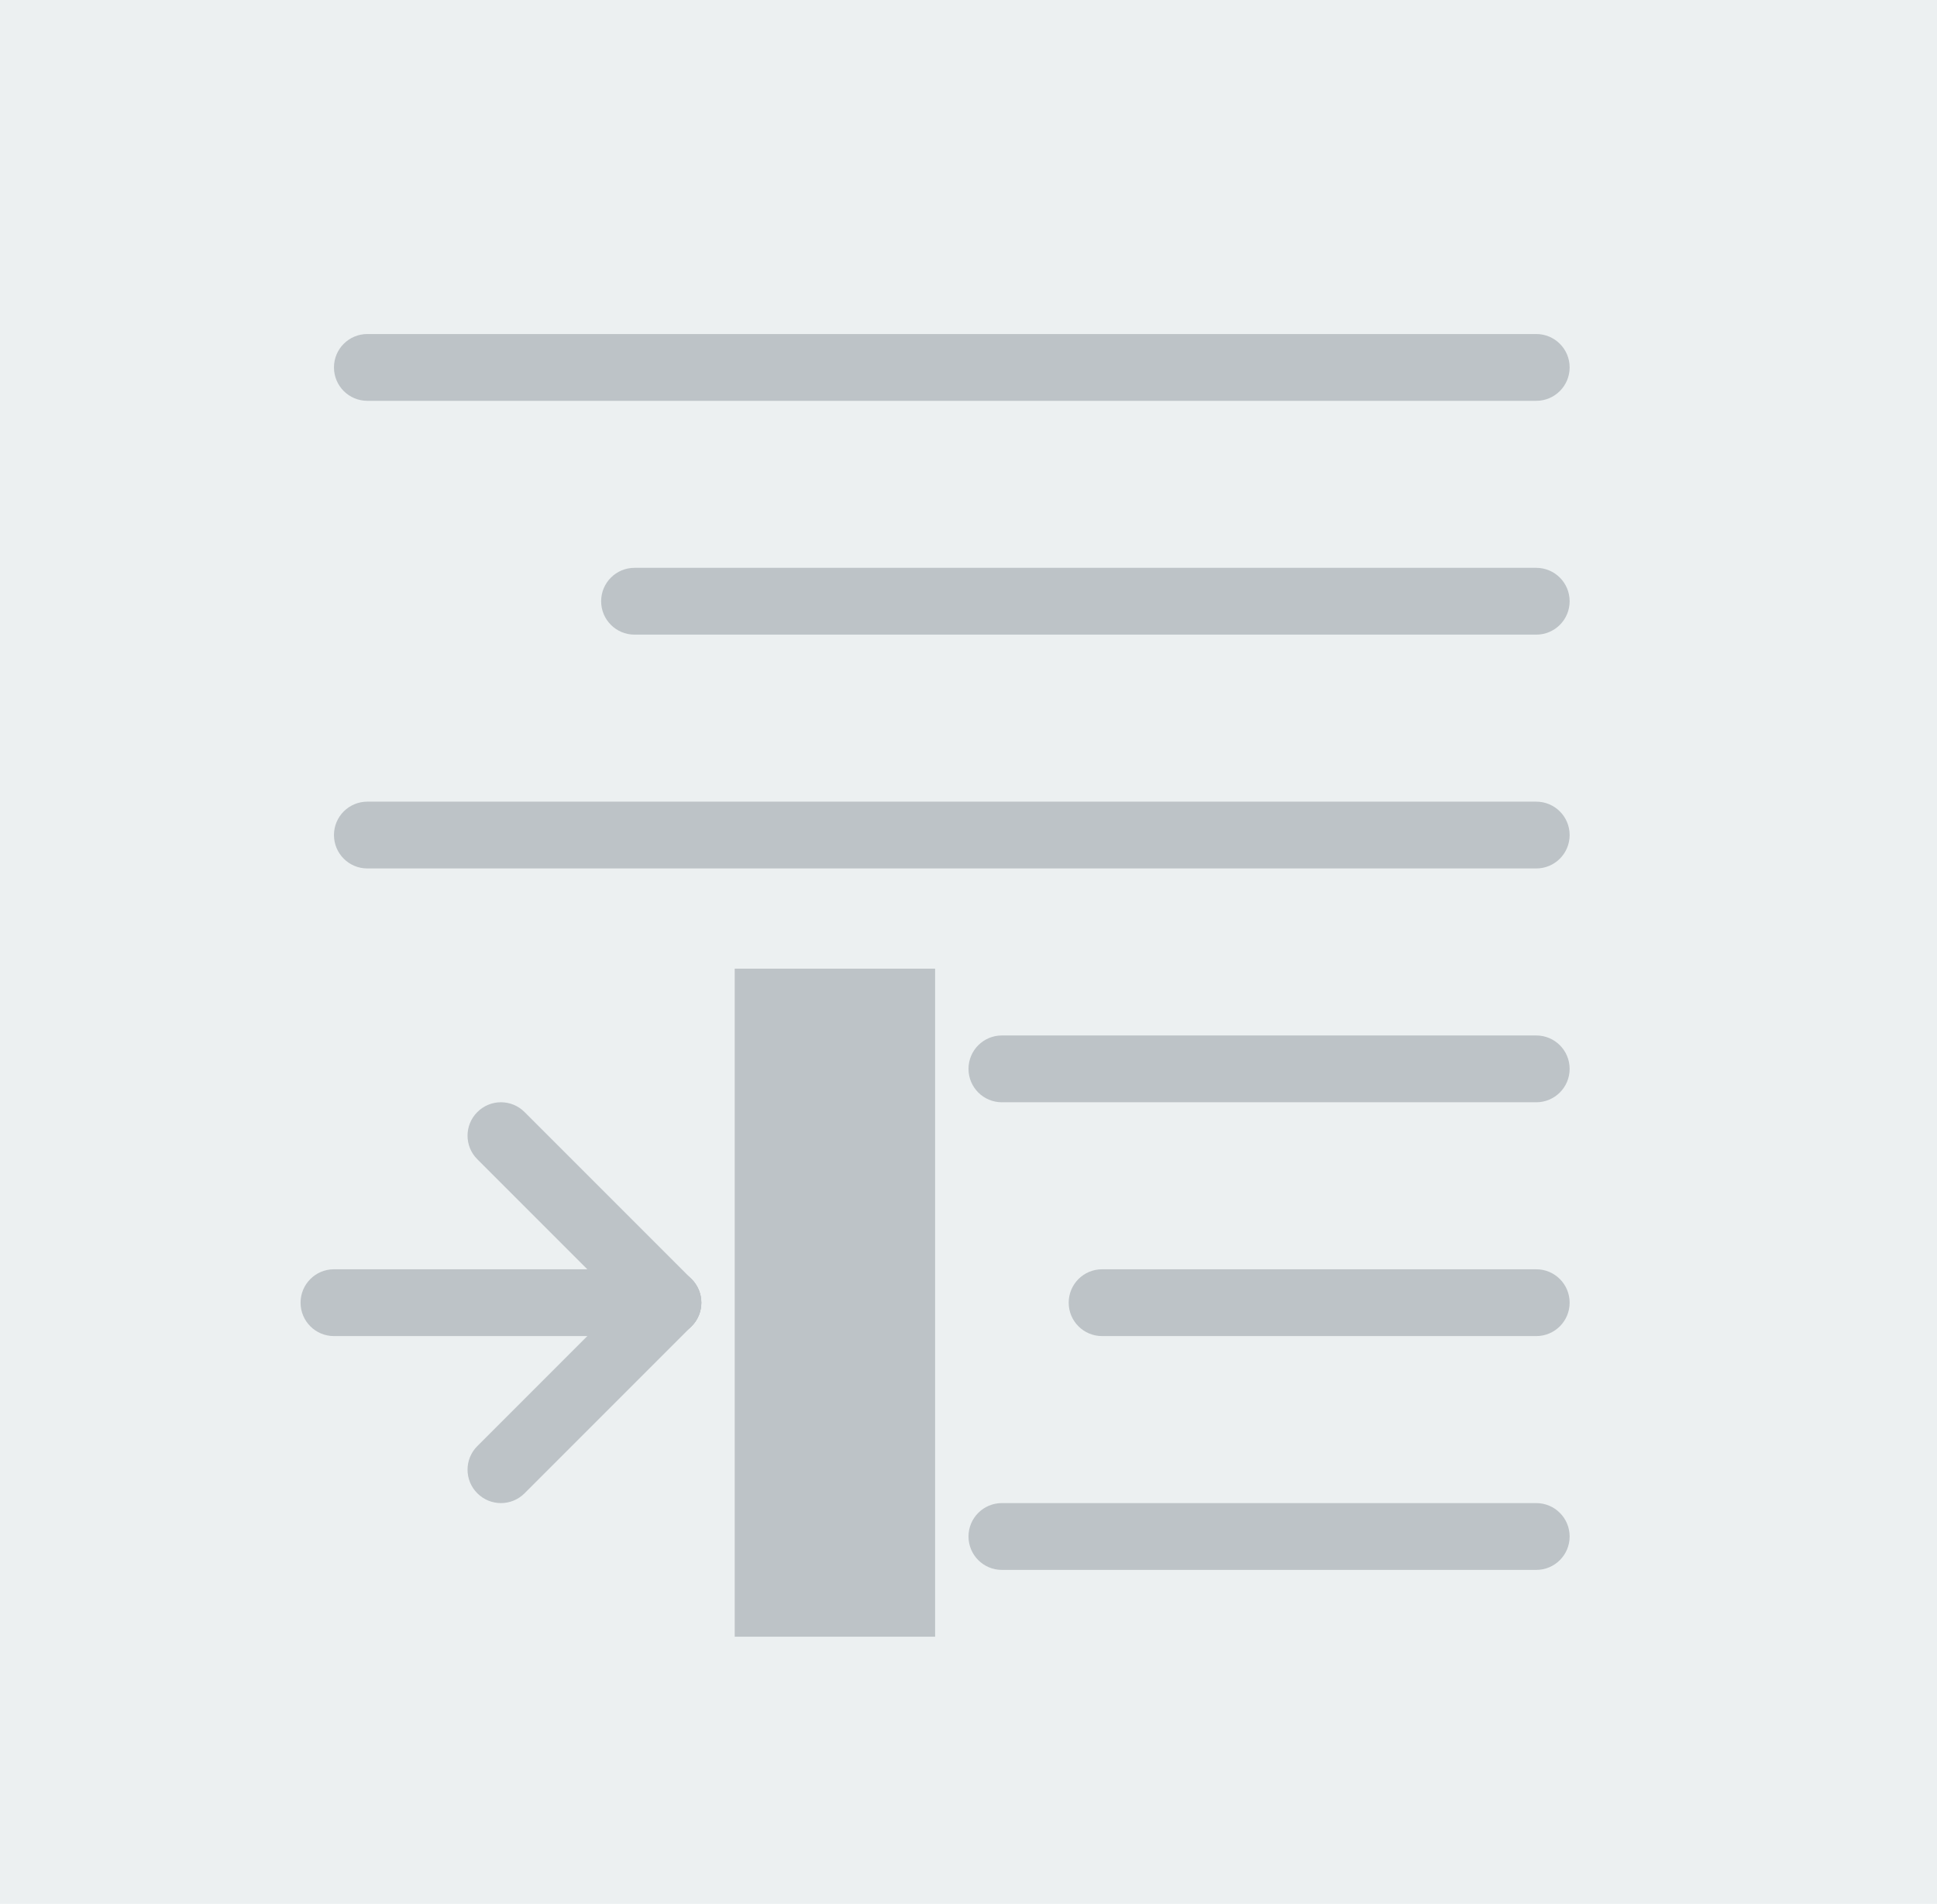 <?xml version="1.0" encoding="UTF-8" standalone="no"?>
<svg width="58px" height="57px" viewBox="0 0 58 57" version="1.1" xmlns="http://www.w3.org/2000/svg" xmlns:xlink="http://www.w3.org/1999/xlink" xmlns:sketch="http://www.bohemiancoding.com/sketch/ns">
    <!-- Generator: Sketch 3.2.2 (9983) - http://www.bohemiancoding.com/sketch -->
    <title>25 - Increment Content to Left (Flat)</title>
    <desc>Created with Sketch.</desc>
    <defs></defs>
    <g id="Page-1" stroke="none" stroke-width="1" fill="none" fill-rule="evenodd" sketch:type="MSPage">
        <g id="25---Increment-Content-to-Left-(Flat)" sketch:type="MSLayerGroup">
            <path d="M0,0 L58,0 L58,57 L0,57 L0,0 Z" id="Fill-501" fill="#ECF0F1" sketch:type="MSShapeGroup"></path>
            <path d="M46,47 L30,47 C29.447,47 29,46.553 29,46 C29,45.447 29.447,45 30,45 L46,45 C46.553,45 47,45.447 47,46 C47,46.553 46.553,47 46,47" id="Fill-502" fill="#BDC3C7" sketch:type="MSShapeGroup"></path>
            <path d="M46,40 L33,40 C32.447,40 32,39.553 32,39 C32,38.447 32.447,38 33,38 L46,38 C46.553,38 47,38.447 47,39 C47,39.553 46.553,40 46,40" id="Fill-503" fill="#BDC3C7" sketch:type="MSShapeGroup"></path>
            <path d="M46,33 L30,33 C29.447,33 29,32.553 29,32 C29,31.447 29.447,31 30,31 L46,31 C46.553,31 47,31.447 47,32 C47,32.553 46.553,33 46,33" id="Fill-504" fill="#BDC3C7" sketch:type="MSShapeGroup"></path>
            <path d="M46,26 L11,26 C10.447,26 10,25.553 10,25 C10,24.447 10.447,24 11,24 L46,24 C46.553,24 47,24.447 47,25 C47,25.553 46.553,26 46,26" id="Fill-505" fill="#BDC3C7" sketch:type="MSShapeGroup"></path>
            <path d="M46,19 L19,19 C18.447,19 18,18.553 18,18 C18,17.447 18.447,17 19,17 L46,17 C46.553,17 47,17.447 47,18 C47,18.553 46.553,19 46,19" id="Fill-506" fill="#BDC3C7" sketch:type="MSShapeGroup"></path>
            <path d="M46,12 L11,12 C10.447,12 10,11.553 10,11 C10,10.447 10.447,10 11,10 L46,10 C46.553,10 47,10.447 47,11 C47,11.553 46.553,12 46,12" id="Fill-507" fill="#BDC3C7" sketch:type="MSShapeGroup"></path>
            <path d="M23,30 L27,30 L27,48 L23,48 L23,30 Z" id="Fill-508" fill="#BDC3C7" sketch:type="MSShapeGroup"></path>
            <path d="M22,29 L28,29 L28,49 L22,49 L22,29 Z M24,47 L26,47 L26,31 L24,31 L24,47 Z" id="Fill-509" fill="#BDC3C7" sketch:type="MSShapeGroup"></path>
            <path d="M15,45 C14.744,45 14.488,44.902 14.293,44.707 C13.902,44.316 13.902,43.684 14.293,43.293 L19.293,38.293 C19.684,37.902 20.316,37.902 20.707,38.293 C21.098,38.684 21.098,39.316 20.707,39.707 L15.707,44.707 C15.512,44.902 15.256,45 15,45" id="Fill-510" fill="#BDC3C7" sketch:type="MSShapeGroup"></path>
            <path d="M20,40 C19.744,40 19.488,39.902 19.293,39.707 L14.293,34.707 C13.902,34.316 13.902,33.684 14.293,33.293 C14.684,32.902 15.316,32.902 15.707,33.293 L20.707,38.293 C21.098,38.684 21.098,39.316 20.707,39.707 C20.512,39.902 20.256,40 20,40" id="Fill-511" fill="#BDC3C7" sketch:type="MSShapeGroup"></path>
            <path d="M20,40 L10,40 C9.447,40 9,39.553 9,39 C9,38.447 9.447,38 10,38 L20,38 C20.553,38 21,38.447 21,39 C21,39.553 20.553,40 20,40" id="Fill-512" fill="#BDC3C7" sketch:type="MSShapeGroup"></path>
        </g>
    </g>
</svg>